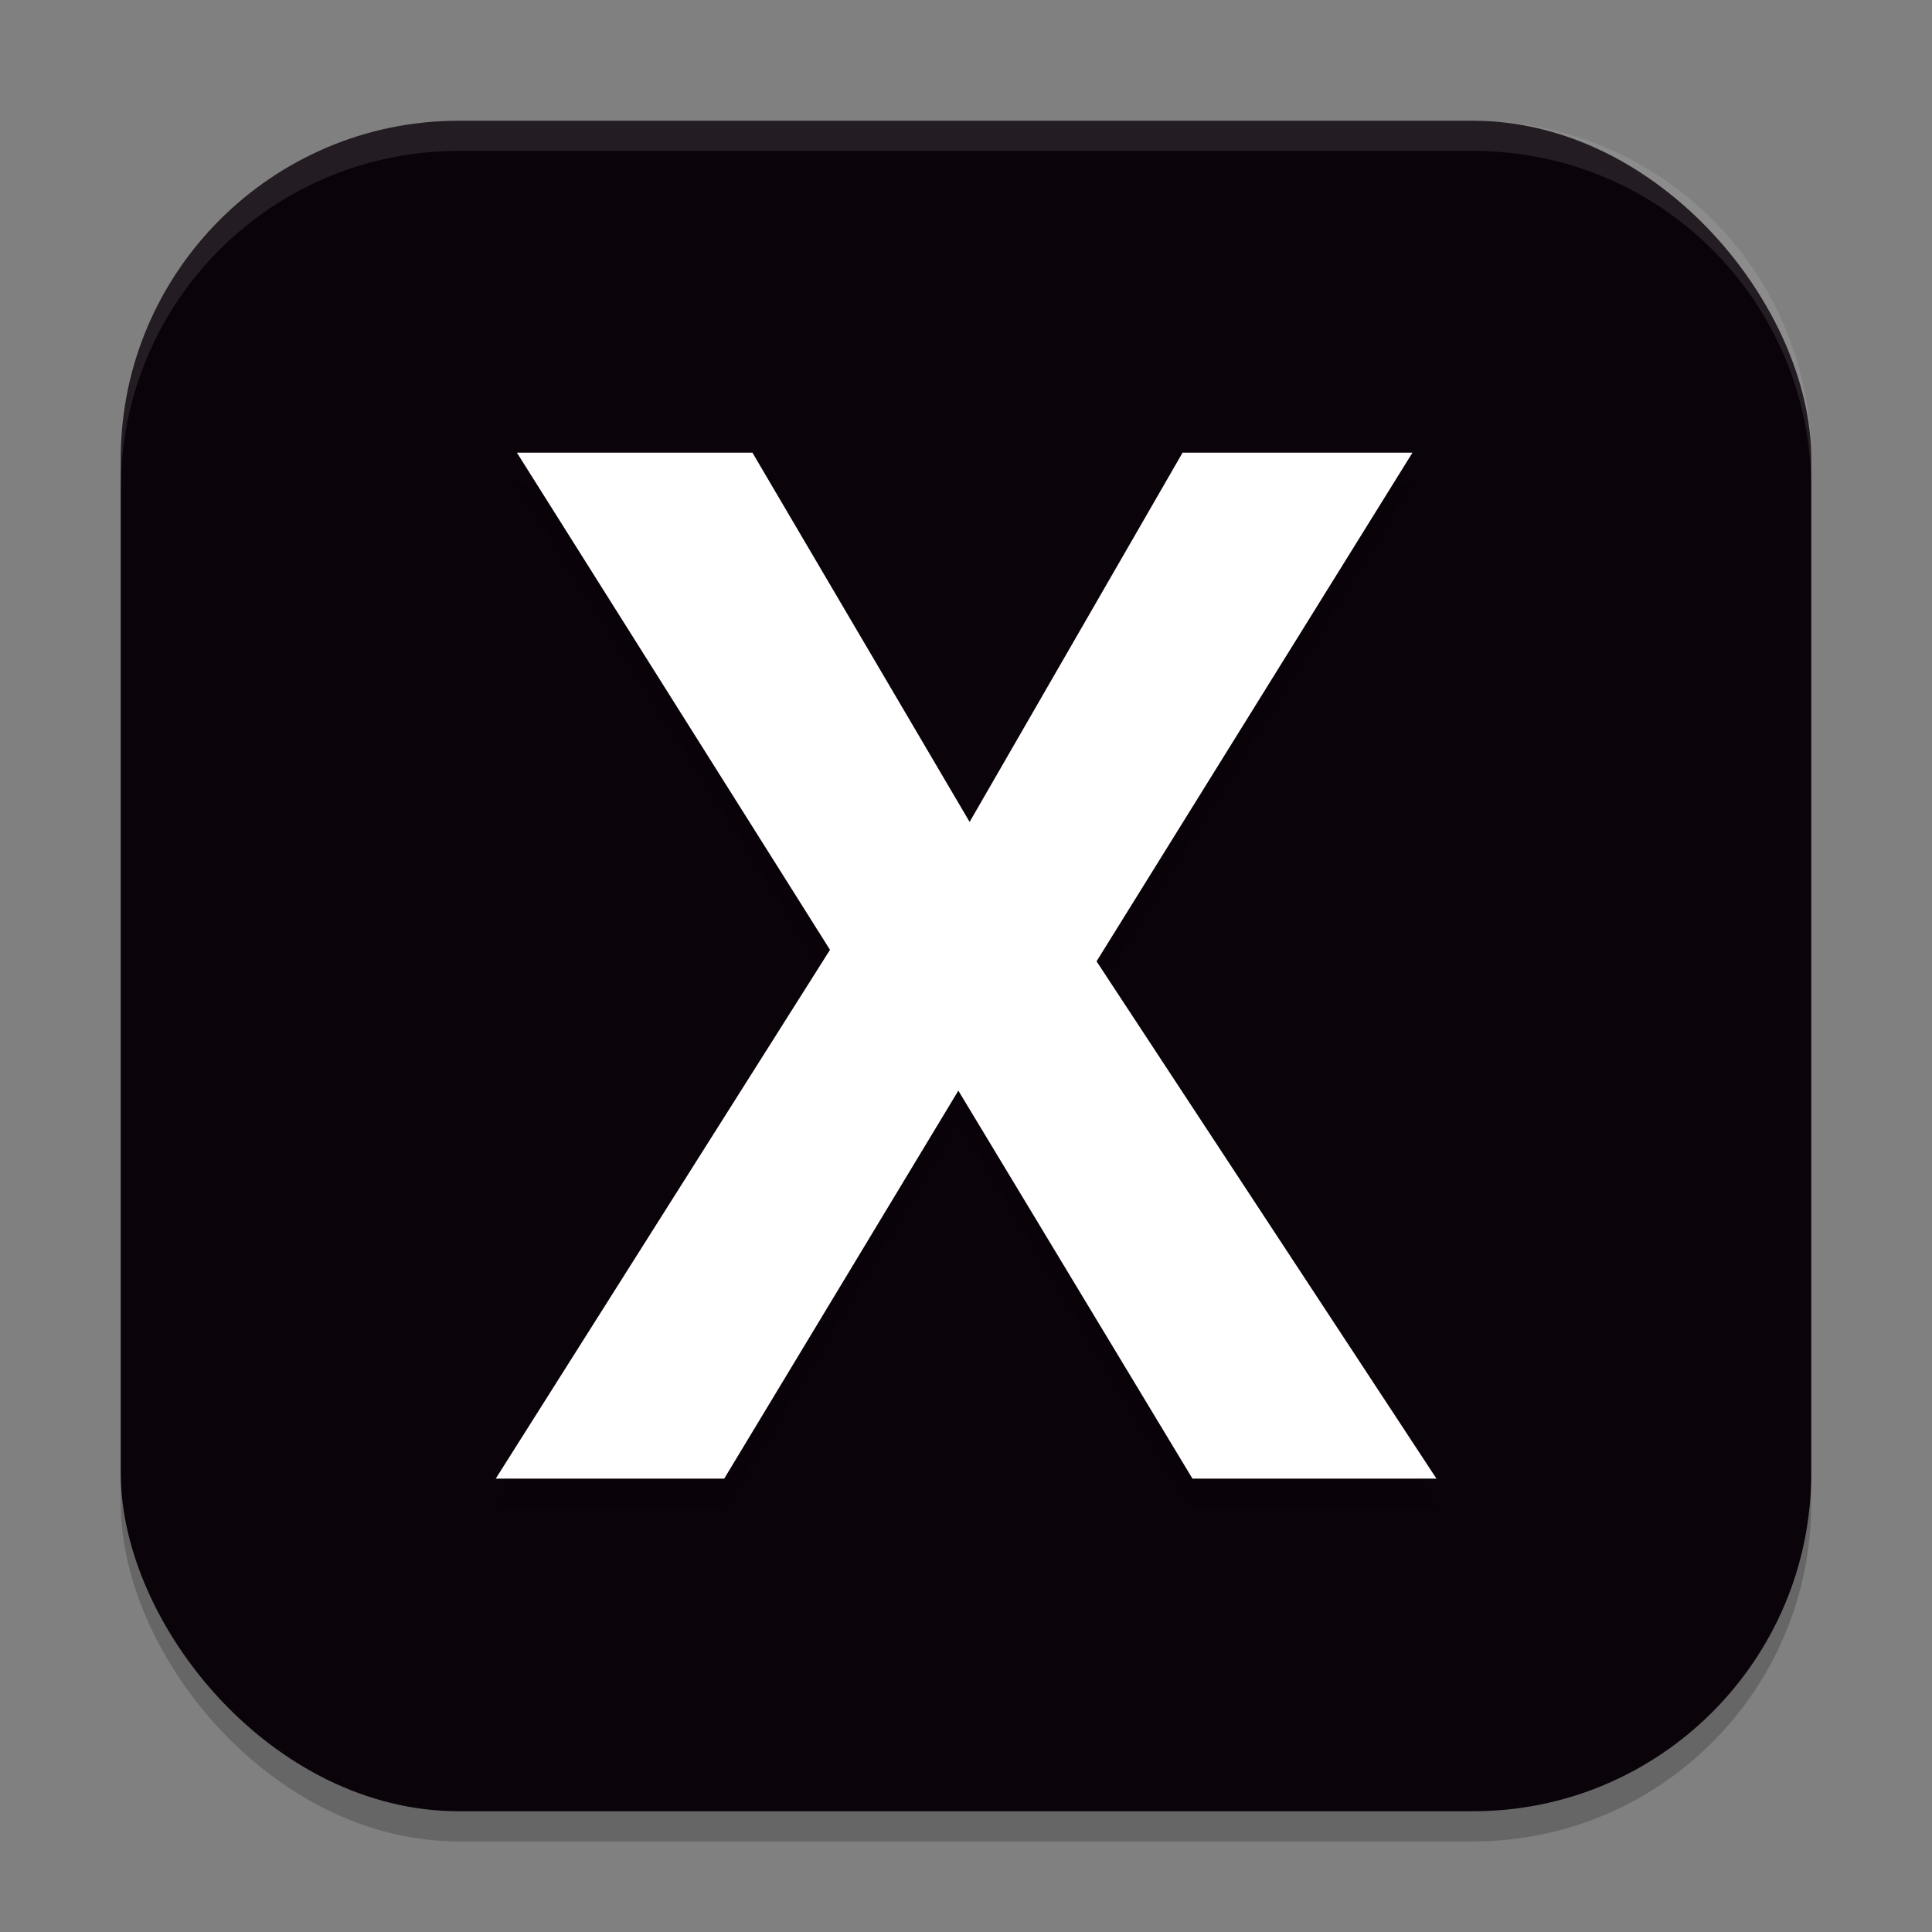 <svg xmlns="http://www.w3.org/2000/svg" width="64" height="64" version="1.1">
 <rect width="100%" height="100%" fill="#808080" stroke="none"/>
 <rect style="opacity:0.2" width="56" height="56" x="4" y="5" rx="11.2"/>
 <rect style="fill:#0b030a" width="56" height="56" x="4" y="4" rx="11.2"/>
 <g style="font-size:40px;line-height:1.25;opacity:0.2" transform="matrix(1.168,0,0,1.19,55.222,3.395)">
  <path d="m -6.539,39.148 h -6.92 l -6.64,-10.8 -6.64,10.8 h -6.48 l 9.48,-14.72 -8.88,-13.84 h 6.68 l 6.16,10.28 6.04,-10.28 h 6.52 l -8.96,14.16 z"/>
 </g>
 <g style="font-size:40px;line-height:1.25;fill:#ffffff" transform="matrix(1.168,0,0,1.19,55.222,2.395)">
  <path style="fill:#ffffff" d="m -6.539,39.148 h -6.92 l -6.64,-10.8 -6.64,10.8 h -6.48 l 9.48,-14.72 -8.88,-13.84 h 6.68 l 6.16,10.28 6.04,-10.28 h 6.52 l -8.96,14.16 z"/>
 </g>
 <path style="fill:#ffffff;opacity:0.1" d="M 15.199 4 C 8.994 4 4 8.994 4 15.199 L 4 16.199 C 4 9.994 8.994 5 15.199 5 L 48.801 5 C 55.006 5 60 9.994 60 16.199 L 60 15.199 C 60 8.994 55.006 4 48.801 4 L 15.199 4 z"/>
</svg>
